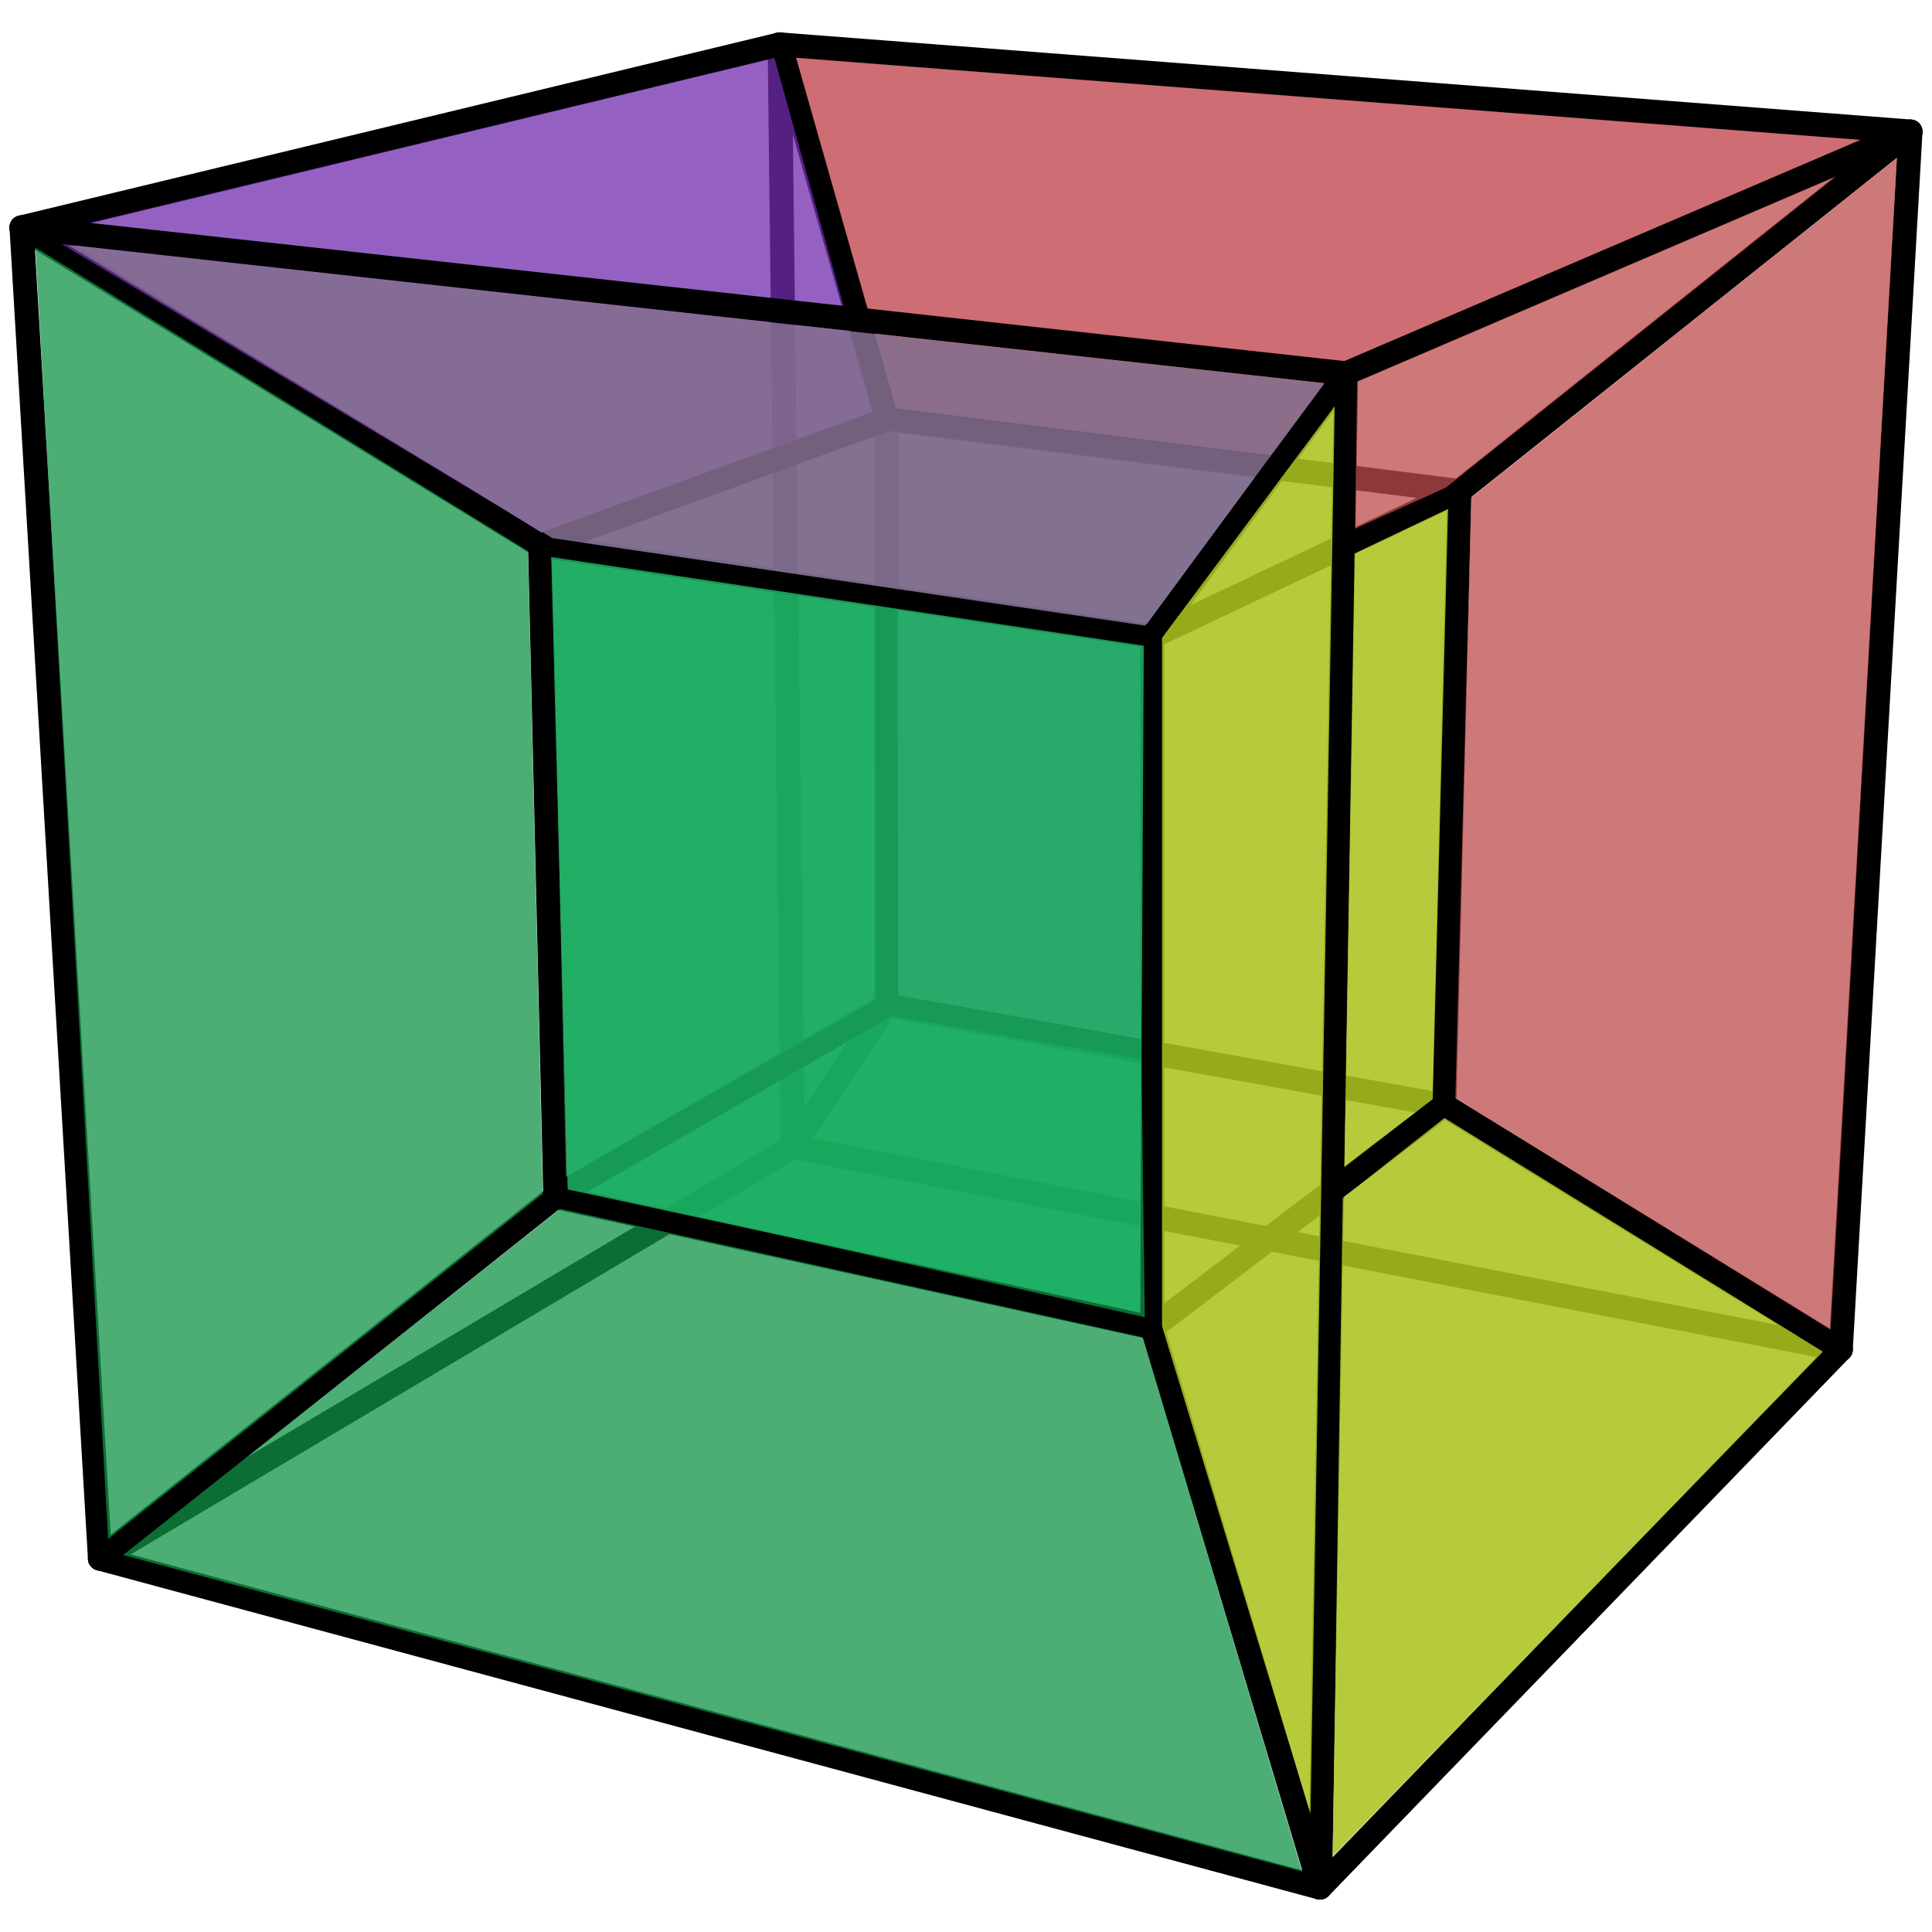 <?xml version="1.0" encoding="UTF-8" standalone="no"?>
<!-- Generator: Adobe Illustrator 16.0.0, SVG Export Plug-In . SVG Version: 6.00 Build 0)  -->

<svg
   version="1.1"
   id="Layer_1"
   x="0px"
   y="0px"
   width="2400px"
   height="2400px"
   viewBox="0 0 2400 2400"
   enable-background="new 0 0 2400 2400"
   xml:space="preserve"
   sodipodi:docname="hyperspy.svg"
   inkscape:version="1.3 (0e150ed, 2023-07-21)"
   xmlns:inkscape="http://www.inkscape.org/namespaces/inkscape"
   xmlns:sodipodi="http://sodipodi.sourceforge.net/DTD/sodipodi-0.dtd"
   xmlns="http://www.w3.org/2000/svg"
   xmlns:svg="http://www.w3.org/2000/svg"><defs
   id="defs32" /><sodipodi:namedview
   id="namedview32"
   pagecolor="#ffffff"
   bordercolor="#000000"
   borderopacity="0.25"
   inkscape:showpageshadow="2"
   inkscape:pageopacity="0.0"
   inkscape:pagecheckerboard="0"
   inkscape:deskcolor="#d1d1d1"
   showguides="false"
   inkscape:zoom="0.092995671"
   inkscape:cx="-1983.9633"
   inkscape:cy="779.60618"
   inkscape:window-width="1440"
   inkscape:window-height="710"
   inkscape:window-x="0"
   inkscape:window-y="25"
   inkscape:window-maximized="0"
   inkscape:current-layer="g32" />&#10;<g
   id="g32"
   transform="matrix(-1,0,0,1,2400,0)">&#10;	&#10;		&#10;	&#10;		<path
   style="fill:#be3c45;fill-opacity:0.749;stroke:none;stroke-width:10;stroke-linecap:round;stroke-miterlimit:2.4;stroke-opacity:1;paint-order:stroke fill markers"
   d="M 1414.455,71.307 58.913,175.221 700.009,439.321 822.062,566.897 1288.297,508.036 Z"
   id="path47"
   sodipodi:nodetypes="cccccc" /><line
   fill="none"
   stroke="#000000"
   stroke-width="30"
   stroke-linecap="round"
   stroke-miterlimit="10"
   x1="26.808"
   y1="163.479"
   x2="727.743"
   y2="463.88"
   id="line2" />&#10;	&#10;		<line
   fill="none"
   stroke="#000000"
   stroke-width="30"
   stroke-linecap="round"
   stroke-miterlimit="10"
   x1="727.743"
   y1="463.88"
   x2="760.221"
   y2="2344.776"
   id="line3" />&#10;	&#10;		<line
   fill="none"
   stroke="#000000"
   stroke-width="30"
   stroke-linecap="round"
   stroke-miterlimit="10"
   x1="760.221"
   y1="2344.776"
   x2="113.406"
   y2="1676.311"
   id="line4" />&#10;	&#10;		<line
   fill="none"
   stroke="#000000"
   stroke-width="30"
   stroke-linecap="round"
   stroke-miterlimit="10"
   x1="26.808"
   y1="163.479"
   x2="1431.387"
   y2="55.224"
   id="line5" />&#10;	&#10;		<line
   fill="none"
   stroke="#000000"
   stroke-width="30"
   stroke-linecap="round"
   stroke-miterlimit="10"
   x1="1431.387"
   y1="55.224"
   x2="2373.192"
   y2="282.558"
   id="line6" />&#10;	&#10;		&#10;	&#10;		<line
   fill="none"
   stroke="#000000"
   stroke-width="30"
   stroke-linecap="round"
   stroke-miterlimit="10"
   x1="2373.192"
   y1="282.558"
   x2="2275.761"
   y2="1936.116"
   id="line8" />&#10;	&#10;		&#10;	&#10;		&#10;	&#10;		<line
   fill="none"
   stroke="#000000"
   stroke-width="30"
   stroke-linecap="round"
   stroke-miterlimit="10"
   x1="605.959"
   y1="1373.212"
   x2="968.604"
   y2="1649.26"
   id="line11" />&#10;	&#10;		<path
   style="color:#000000;fill:#000000;stroke-linecap:round;stroke-miterlimit:10;-inkscape-stroke:none"
   d="m 968.604,775.844 a 15,15 0 0 0 -15,15 v 858.416 a 15,15 0 0 0 15,15 15,15 0 0 0 15,-15 V 790.844 a 15,15 0 0 0 -15,-15 z"
   id="line12" />&#10;	&#10;		<line
   fill="none"
   stroke="#000000"
   stroke-width="30"
   stroke-linecap="round"
   stroke-miterlimit="10"
   x1="968.604"
   y1="790.843"
   x2="587.014"
   y2="610.025"
   id="line13" />&#10;	&#10;		<line
   fill="none"
   stroke="#000000"
   stroke-width="30"
   stroke-linecap="round"
   stroke-miterlimit="10"
   x1="587.014"
   y1="610.025"
   x2="1298.775"
   y2="520.715"
   id="line14" />&#10;	&#10;		<line
   fill="none"
   stroke="#000000"
   stroke-width="30"
   stroke-linecap="round"
   stroke-miterlimit="10"
   x1="1298.775"
   y1="520.715"
   x2="1298.775"
   y2="1248.718"
   id="line15" />&#10;	&#10;		<line
   fill="none"
   stroke="#000000"
   stroke-width="30"
   stroke-linecap="round"
   stroke-miterlimit="10"
   x1="605.959"
   y1="1373.212"
   x2="1298.775"
   y2="1248.718"
   id="line16" />&#10;	&#10;		<line
   fill="none"
   stroke="#000000"
   stroke-width="30"
   stroke-linecap="round"
   stroke-miterlimit="10"
   x1="1298.775"
   y1="520.715"
   x2="1729.082"
   y2="677.682"
   id="line17" />&#10;	&#10;		<line
   fill="none"
   stroke="#000000"
   stroke-width="30"
   stroke-linecap="round"
   stroke-miterlimit="10"
   x1="1729.082"
   y1="677.682"
   x2="968.604"
   y2="790.843"
   id="line18" />&#10;	&#10;		<line
   fill="none"
   stroke="#000000"
   stroke-width="30"
   stroke-linecap="round"
   stroke-miterlimit="10"
   x1="1729.082"
   y1="677.682"
   x2="1710.137"
   y2="1486.871"
   id="line19" />&#10;	&#10;		<line
   fill="none"
   stroke="#000000"
   stroke-width="30"
   stroke-linecap="round"
   stroke-miterlimit="10"
   x1="1298.775"
   y1="1248.718"
   x2="1710.137"
   y2="1486.871"
   id="line20" />&#10;	&#10;		&#10;	&#10;		&#10;	&#10;		<g
   id="line23"
   style="fill:#000000"><path
     style="color:#000000;fill:#000000;stroke-linecap:round;stroke-miterlimit:10;-inkscape-stroke:none"
     d="m 1710.137,1486.871 565.624,449.245 M 968.604,1649.26 760.221,2344.776 M 968.604,1649.26 1710.137,1486.871 M 760.221,2344.776 2275.761,1936.116"
     id="path35" /><path
     style="color:#000000;fill:#000000;stroke-linecap:round;stroke-miterlimit:10;-inkscape-stroke:none"
     d="m 1712.344,1472.033 a 15,15 0 0 0 -2.707,0.311 15,15 0 0 0 -2.709,-0.125 l -741.533,162.389 a 15,15 0 0 0 -0.117,0.061 15,15 0 0 0 -3.381,1.748 15,15 0 0 0 -3.471,1.871 15,15 0 0 0 -2.09,3.264 15,15 0 0 0 -2.031,3.291 15,15 0 0 0 -0.07,0.113 l -208.383,695.516 a 15,15 0 0 0 -0.008,0.24 15,15 0 0 0 -0.111,3.854 15,15 0 0 0 0.006,3.877 15,15 0 0 0 0,0.24 15,15 0 0 0 1.844,3.18 15,15 0 0 0 1.93,3.33 15,15 0 0 0 3.307,2.041 15,15 0 0 0 3.098,1.912 15,15 0 0 0 0.236,0.01 15,15 0 0 0 3.857,0.113 15,15 0 0 0 3.881,-0.01 15,15 0 0 0 0.236,0 L 2279.666,1950.6 a 15,15 0 0 0 1.242,-0.49 15,15 0 0 0 0.652,-0.258 15,15 0 0 0 5.717,-4.236 15,15 0 0 0 0.231,-0.17 15,15 0 0 0 0.15,-0.242 15,15 0 0 0 0.873,-1.395 15,15 0 0 0 0.85,-1.477 15,15 0 0 0 0.551,-1.586 15,15 0 0 0 0.49,-1.596 15,15 0 0 0 0.185,-1.67 15,15 0 0 0 0.123,-1.674 15,15 0 0 0 -0.191,-1.656 15,15 0 0 0 -0.252,-1.664 15,15 0 0 0 -0.043,-0.275 15,15 0 0 0 -0.141,-0.244 15,15 0 0 0 -3.568,-6.158 15,15 0 0 0 -0.5,-0.498 15,15 0 0 0 -0.945,-0.941 l -565.623,-449.244 a 15,15 0 0 0 -2.496,-1.084 15,15 0 0 0 -3.506,-1.522 15,15 0 0 0 -1.121,-0.486 z m -5.957,31.014 536.766,426.326 -1460.832,393.908 198.117,-661.258 z"
     id="path36" /></g>&#10;	&#10;		<line
   fill="none"
   stroke="#000000"
   stroke-width="30"
   stroke-linecap="round"
   stroke-miterlimit="10"
   x1="1729.082"
   y1="677.682"
   x2="2373.192"
   y2="282.558"
   id="line24" />&#10;	&#10;		<line
   fill="none"
   stroke="#000000"
   stroke-width="30"
   stroke-linecap="round"
   stroke-miterlimit="10"
   x1="1298.775"
   y1="520.715"
   x2="1431.387"
   y2="55.224"
   id="line25" />&#10;	&#10;		&#10;	&#10;		<line
   fill="none"
   stroke="#000000"
   stroke-width="30"
   stroke-linecap="round"
   stroke-miterlimit="10"
   x1="727.743"
   y1="463.88"
   x2="968.604"
   y2="790.843"
   id="line27" />&#10;	&#10;		<path
   id="line28"
   style="color:#000000;fill:#000000;stroke-linecap:round;stroke-miterlimit:10;-inkscape-stroke:none"
   d="m 605.539,1358.219 a 15,15 0 0 0 -7.441,2.219 l -492.553,303.098 a 15,15 0 0 0 -4.914,20.637 15,15 0 0 0 20.637,4.914 l 492.553,-303.1 a 15,15 0 0 0 4.914,-20.635 15,15 0 0 0 -13.195,-7.133 z M 29.041,148.646 a 15,15 0 0 0 -13.963,5.482 15,15 0 0 0 2.381,21.08 L 577.664,621.754 a 15,15 0 0 0 21.08,-2.379 15,15 0 0 0 -2.381,-21.08 L 36.158,151.75 a 15,15 0 0 0 -7.117,-3.104 z M 586.643,595.029 a 15,15 0 0 0 -14.623,15.367 l 18.943,763.188 a 15,15 0 0 0 15.369,14.623 15,15 0 0 0 14.623,-15.367 L 602.01,609.652 A 15,15 0 0 0 586.643,595.029 Z M 25.951,148.504 A 15,15 0 0 0 11.832,164.336 L 98.43,1677.168 a 15,15 0 0 0 15.834,14.119 15,15 0 0 0 14.117,-15.834 L 41.783,162.621 A 15,15 0 0 0 25.951,148.504 Z" />&#10;	&#10;		<line
   fill="none"
   stroke="#000000"
   stroke-width="30"
   stroke-linecap="round"
   stroke-miterlimit="10"
   x1="113.406"
   y1="1676.311"
   x2="1415.143"
   y2="1424.626"
   id="line29" />&#10;	&#10;		<line
   fill="none"
   stroke="#000000"
   stroke-width="30"
   stroke-linecap="round"
   stroke-miterlimit="10"
   x1="1415.143"
   y1="1424.626"
   x2="2275.761"
   y2="1936.116"
   id="line30" />&#10;	&#10;		<line
   fill="none"
   stroke="#000000"
   stroke-width="30"
   stroke-linecap="round"
   stroke-miterlimit="10"
   x1="1415.143"
   y1="1424.626"
   x2="1431.387"
   y2="55.224"
   id="line31" />&#10;	&#10;		<line
   fill="none"
   stroke="#000000"
   stroke-width="30"
   stroke-linecap="round"
   stroke-miterlimit="10"
   x1="1298.775"
   y1="1248.718"
   x2="1415.143"
   y2="1424.626"
   id="line32" />&#10;<path
   style="fill:#119347;fill-opacity:0.749;stroke:none;stroke-width:10;stroke-linecap:round;stroke-miterlimit:2.4;stroke-opacity:1;paint-order:stroke fill markers"
   d="M 2247.038,1931.671 1704.054,1501.69 980.374,1661.244 782.411,2324.85 Z"
   id="path37"
   sodipodi:nodetypes="ccccc" /><path
   style="fill:#119347;fill-opacity:0.749;stroke:none;stroke-width:10;stroke-linecap:round;stroke-miterlimit:2.4;stroke-opacity:1;paint-order:stroke fill markers"
   d="m 2265.655,1911.833 -539.964,-428.871 18.42,-798.487 611.968,-377.032 z"
   id="path38"
   sodipodi:nodetypes="ccccc" /><path
   style="fill:#119347;fill-opacity:0.749;stroke:none;stroke-width:10;stroke-linecap:round;stroke-miterlimit:2.4;stroke-opacity:1;paint-order:stroke fill markers"
   d="m 1671.152,1480.275 -379.102,-218.068 -310.005,53.953 -4.139,320.16 z"
   id="path39"
   sodipodi:nodetypes="ccccc" /><path
   style="fill:#adc221;fill-opacity:0.875;stroke:none;stroke-width:10;stroke-linecap:round;stroke-miterlimit:2.4;stroke-opacity:1;paint-order:stroke fill markers"
   d="M 772.042,2253.057 956.459,1647.519 956.459,792.378 742.003,504.576 Z"
   id="path40"
   sodipodi:nodetypes="ccccc" /><path
   style="fill:#712daf;fill-opacity:0.749;stroke:none;stroke-width:10;stroke-linecap:round;stroke-miterlimit:2.4;stroke-opacity:1;paint-order:stroke fill markers"
   d="M 2345.083,290.277 1726.838,661.224 1315.298,512.163 1437.98,71.984 Z"
   id="path42"
   sodipodi:nodetypes="ccccc" /><path
   style="fill:#605b82;fill-opacity:0.749;stroke:none;stroke-width:10;stroke-linecap:round;stroke-miterlimit:2.4;stroke-opacity:1;paint-order:stroke fill markers"
   d="M 1675.843,674.188 1295.855,535.359 841.166,592.322 976.243,776.177 Z"
   id="path43"
   sodipodi:nodetypes="ccccc" /><path
   style="fill:#2b7c49;fill-opacity:0.749;stroke:none;stroke-width:10;stroke-linecap:round;stroke-miterlimit:2.4;stroke-opacity:1;paint-order:stroke fill markers"
   d="m 1697.013,1461.84 -384.945,-219.857 0.366,-486.635 400.863,-59.999 z"
   id="path46"
   sodipodi:nodetypes="ccccc" /><line
   fill="none"
   stroke="#000000"
   stroke-width="30"
   stroke-linecap="round"
   stroke-miterlimit="10"
   x1="727.743"
   y1="463.88"
   x2="2373.192"
   y2="282.558"
   id="line7" /><path
   style="fill:#adc220;fill-opacity:0.875;stroke:none;stroke-width:10;stroke-linecap:round;stroke-miterlimit:2.4;stroke-opacity:1;paint-order:stroke fill markers"
   d="m 744.549,2305.852 -12.636,-817.582 -126.254,-99.473 -470.081,290.264 z"
   id="path48"
   sodipodi:nodetypes="ccccc" /><path
   style="fill:#adc220;fill-opacity:0.875;stroke:none;stroke-width:10;stroke-linecap:round;stroke-miterlimit:2.4;stroke-opacity:1;paint-order:stroke fill markers"
   d="m 717.295,687.582 -116.183,-55.429 19.092,733.191 109.837,84.579 z"
   id="path49"
   sodipodi:nodetypes="ccccc" /><path
   style="fill:#be4c4d;fill-opacity:0.749;stroke:none;stroke-width:10;stroke-linecap:round;stroke-miterlimit:2.4;stroke-opacity:1;paint-order:stroke fill markers"
   d="M 125.965,1651.878 592.16,1364.083 572.405,618.031 43.451,195.968 Z"
   id="path50"
   sodipodi:nodetypes="ccccc" /><path
   style="fill:#be4c4c;fill-opacity:0.749;stroke:none;stroke-width:10;stroke-linecap:round;stroke-miterlimit:2.4;stroke-opacity:1;paint-order:stroke fill markers"
   d="M 716.651,656.741 714.115,473.866 118.89,218.937 603.844,605.718 Z"
   id="path51"
   sodipodi:nodetypes="ccccc" /><path
   style="fill:#826e8f;fill-opacity:0.875;stroke:none;stroke-width:10;stroke-linecap:round;stroke-miterlimit:2.4;stroke-opacity:1;paint-order:stroke fill markers"
   d="m 1285.246,757.782 -0.797,479.035 -301.593,52.798 0.797,-485.603 z"
   id="path52"
   sodipodi:nodetypes="ccccc" /><path
   style="fill:#826e8f;fill-opacity:0.875;stroke:none;stroke-width:10;stroke-linecap:round;stroke-miterlimit:2.4;stroke-opacity:1;paint-order:stroke fill markers"
   d="M 1713.88,668.465 2315.542,304.577 754.6,476.309 977.869,777.183 Z"
   id="path53"
   sodipodi:nodetypes="ccccc" /></g>&#10;<path
   style="fill:#1ab062;fill-opacity:0.875;stroke:none;stroke-width:10;stroke-linecap:round;stroke-miterlimit:2.4;stroke-opacity:1;paint-order:stroke fill markers"
   d="m 705.199,1477.564 -20.517,-785.626 736.169,110.148 -4.447,828.608 z"
   id="path54"
   sodipodi:nodetypes="ccccc" /></svg>
